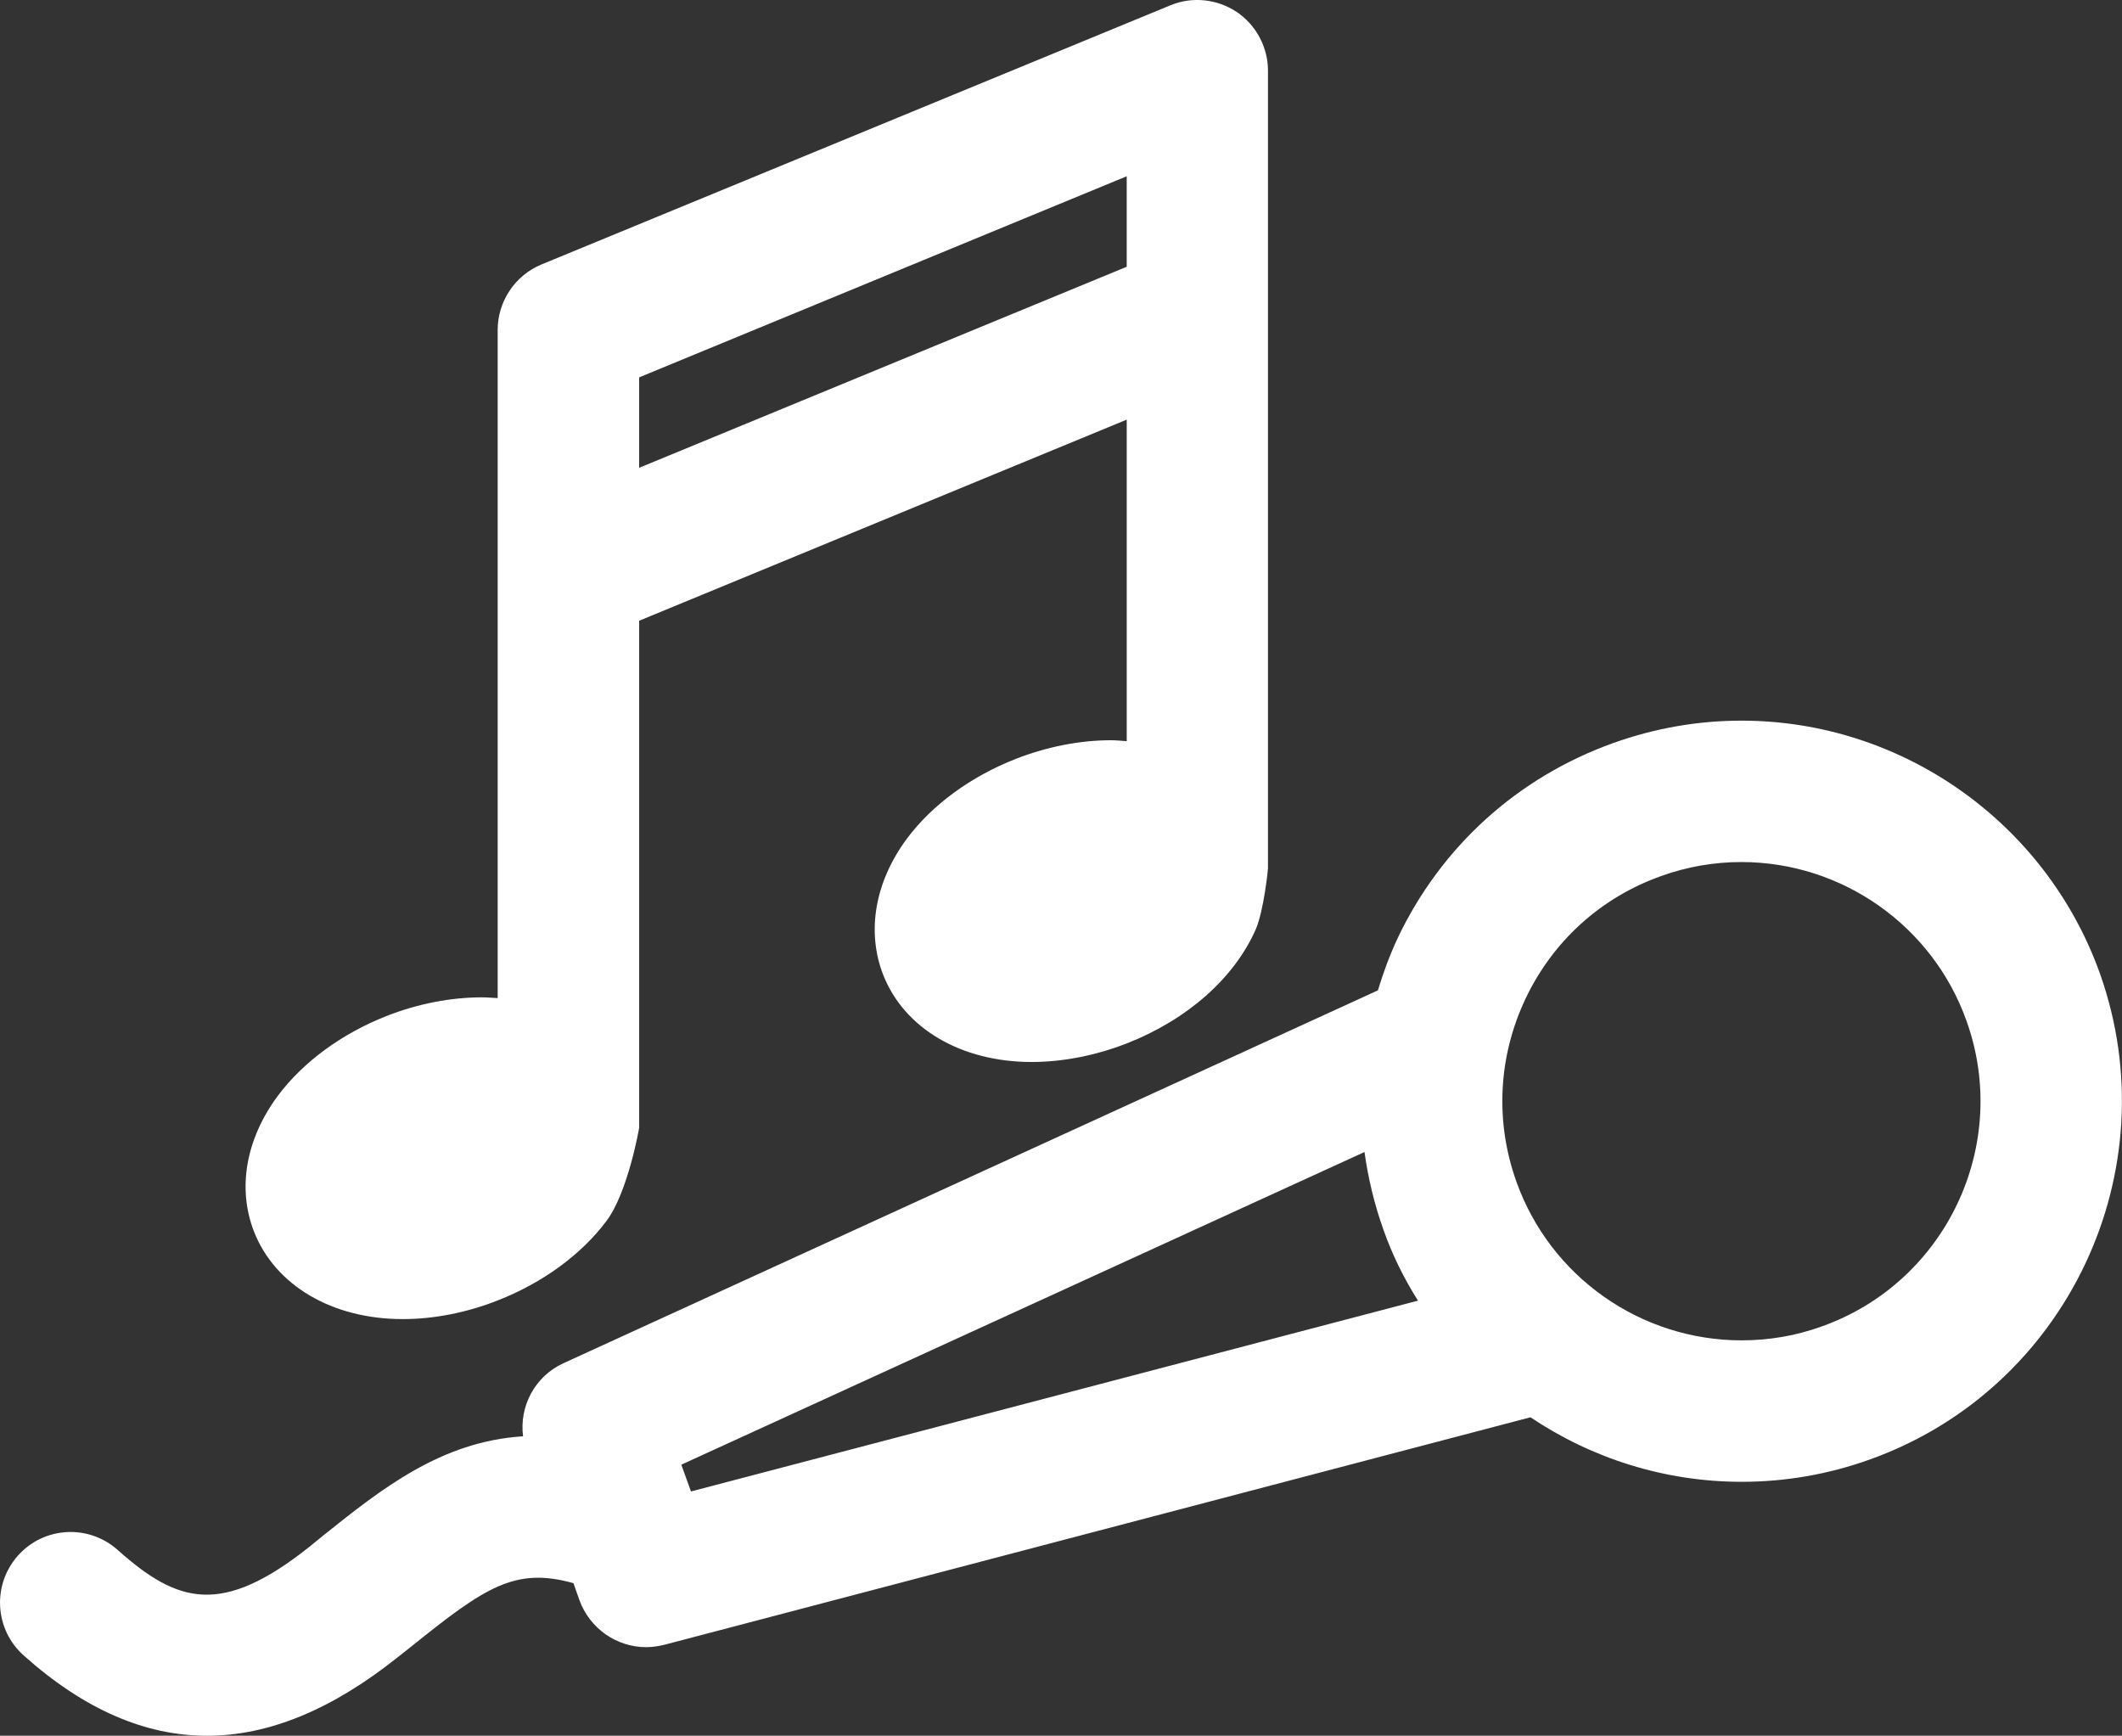 <?xml version="1.0" encoding="utf-8"?>
<!-- Generator: Adobe Illustrator 16.0.0, SVG Export Plug-In . SVG Version: 6.00 Build 0)  -->
<!DOCTYPE svg PUBLIC "-//W3C//DTD SVG 1.1//EN" "http://www.w3.org/Graphics/SVG/1.1/DTD/svg11.dtd">
<svg version="1.1" id="Layer_1" xmlns="http://www.w3.org/2000/svg" xmlns:xlink="http://www.w3.org/1999/xlink" x="0px" y="0px"
	 width="36.938px" height="30.21px" viewBox="0 0 36.938 30.21" enable-background="new 0 0 36.938 30.21" xml:space="preserve">
<rect x="0" y="0" width="36.938" height="30.21" fill="#333333" stroke="none"/>
<g>
	<g>
		<g>
			<path fill="#FFFFFF" d="M7.01,22.959c0.543,0,1.116-0.112,1.654-0.325c0.782-0.306,1.454-0.796,1.896-1.387
				c0.371-0.499,0.566-1.606,0.566-1.622c0-2.204,0-8.821,0-8.821l8.487-3.5v5.596c-0.093-0.006-0.183-0.016-0.276-0.016
				c-0.541,0-1.113,0.113-1.654,0.324c-0.781,0.306-1.454,0.796-1.895,1.387c-0.559,0.753-0.707,1.614-0.416,2.368
				c0.366,0.937,1.358,1.521,2.586,1.521c0.543,0,1.115-0.113,1.655-0.323c1.056-0.414,1.873-1.137,2.247-1.988
				c0.139-0.324,0.212-1.033,0.212-1.06V5.48c0-0.003,0-0.007,0-0.009v-4.24c0-0.409-0.206-0.796-0.546-1.024
				c-0.342-0.226-0.773-0.271-1.15-0.116L9.423,4.604c-0.457,0.189-0.76,0.642-0.76,1.138v4.221c0,0.004,0,0.007,0,0.011v7.398
				c-0.093-0.004-0.182-0.013-0.276-0.013c-0.54,0-1.113,0.111-1.654,0.323c-0.78,0.306-1.454,0.799-1.894,1.387
				c-0.559,0.752-0.711,1.612-0.418,2.366C4.788,22.372,5.78,22.959,7.01,22.959z M19.613,3.068v1.575l-8.487,3.499V6.568
				L19.613,3.068z"/>
			<path fill="#FFFFFF" d="M36.552,16.939c-0.941-2.626-3.447-4.396-6.238-4.396c-0.759,0-1.508,0.131-2.227,0.388
				c-1.667,0.596-3,1.801-3.759,3.4c-0.138,0.297-0.249,0.596-0.342,0.906L9.81,23.726c-0.499,0.227-0.773,0.751-0.705,1.273
				c-1.426,0.089-2.463,0.915-3.475,1.724l-0.244,0.199c-1.528,1.215-2.293,0.986-3.339,0.054c-0.508-0.452-1.284-0.407-1.735,0.1
				c-0.453,0.51-0.406,1.287,0.102,1.739c1.045,0.933,2.104,1.396,3.189,1.396c1.074,0,2.173-0.454,3.312-1.36l0.258-0.204
				c1.275-1.025,1.795-1.375,2.809-1.092l0.104,0.295c0.18,0.498,0.653,0.819,1.161,0.819c0.104,0,0.207-0.015,0.312-0.04
				l15.082-3.961c1.064,0.714,2.336,1.123,3.676,1.123c0.758,0,1.505-0.128,2.228-0.387C35.98,24.177,37.777,20.38,36.552,16.939z
				 M11.86,25.493l11.892-5.442c0.062,0.45,0.169,0.901,0.327,1.345c0.154,0.44,0.359,0.855,0.604,1.242l-12.655,3.321L11.86,25.493
				z M31.713,23.086c-0.451,0.164-0.922,0.243-1.397,0.243c-1.756,0-3.33-1.107-3.92-2.763c-0.375-1.048-0.316-2.178,0.158-3.181
				c0.476-1.006,1.314-1.764,2.361-2.137c0.451-0.163,0.924-0.244,1.398-0.244c1.754,0,3.33,1.111,3.918,2.764
				C35.006,19.929,33.874,22.317,31.713,23.086z"/>
		</g>
	</g>
</g>
<g>
</g>
<g>
</g>
<g>
</g>
<g>
</g>
<g>
</g>
<g>
</g>
</svg>
